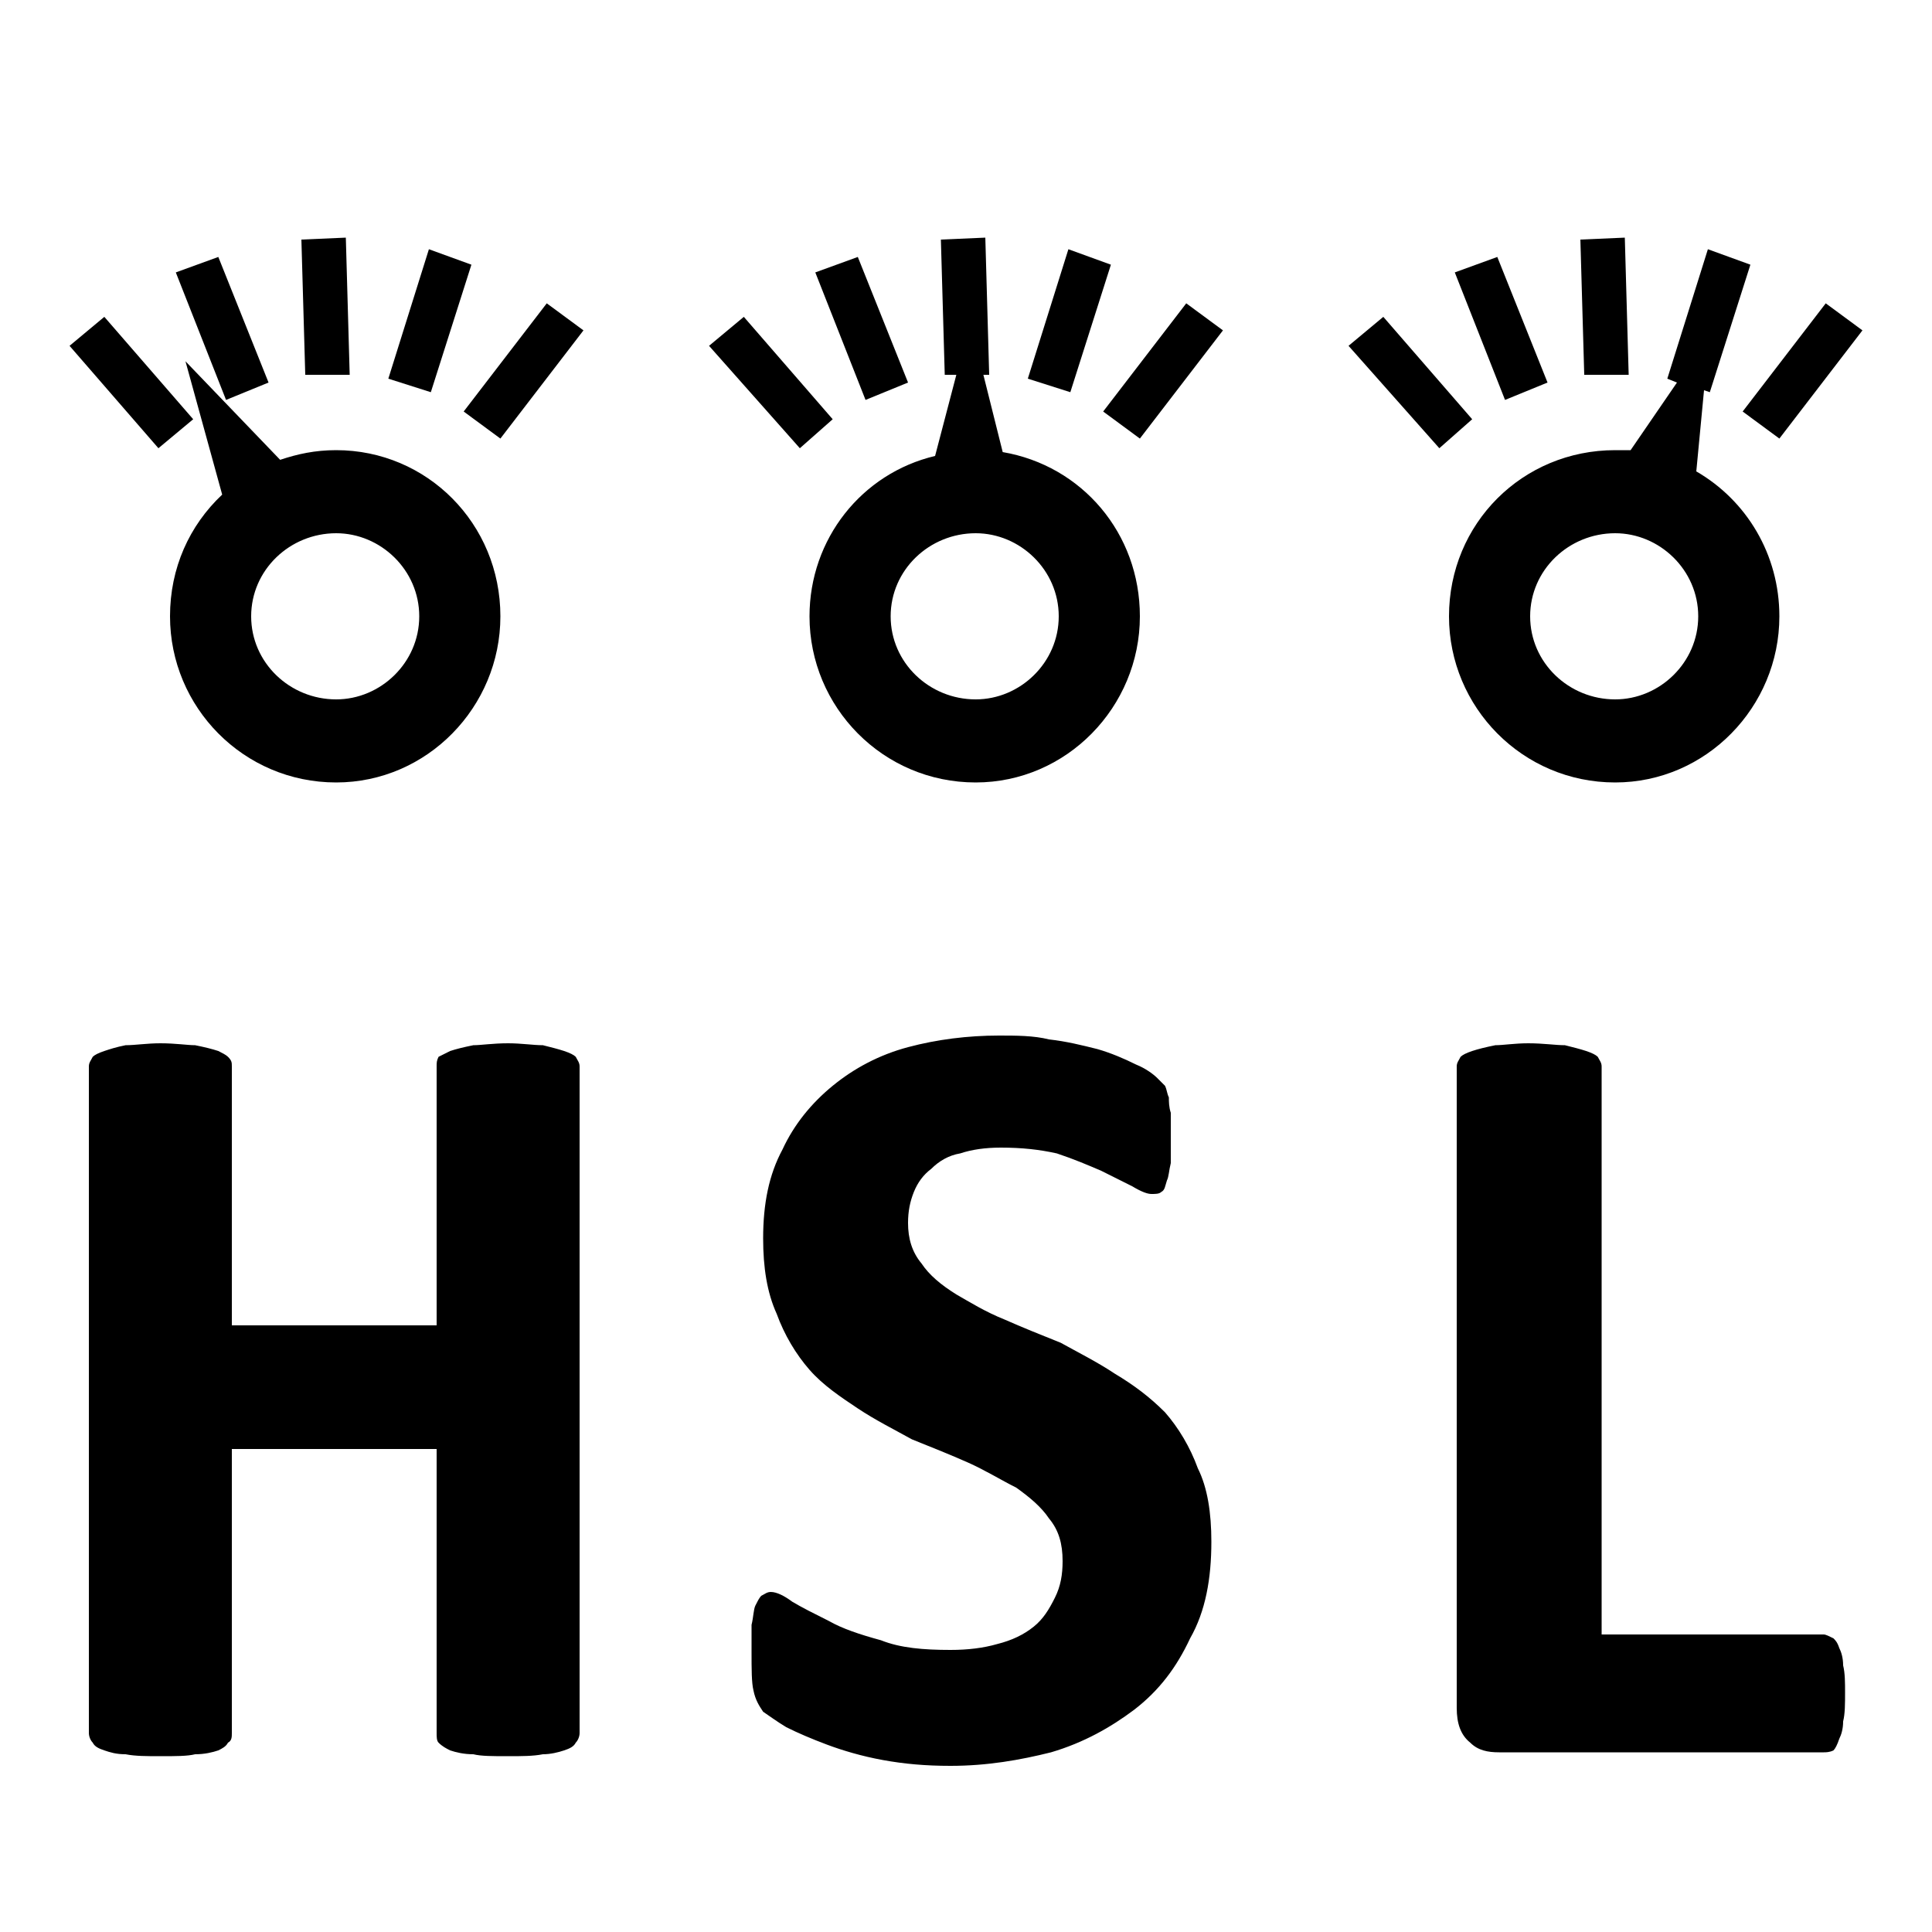 <svg width="1000" height="1000" viewBox="0 0 1000 1000" xmlns="http://www.w3.org/2000/svg"><path d="M300,897C300,899,299,901,298,902C297,904,295,905,292,906C289,907,285,908,281,908C276,909,270,909,263,909C255,909,249,909,245,908C240,908,236,907,233,906C231,905,229,904,227,902C226,901,226,899,226,897V750H120V897C120,899,120,901,118,902C117,904,115,905,113,906C110,907,106,908,101,908C97,909,91,909,83,909C76,909,70,909,65,908C60,908,57,907,54,906C51,905,49,904,48,902C47,901,46,899,46,897V552C46,550,47,549,48,547C49,546,51,545,54,544C57,543,60,542,65,541C70,541,76,540,83,540C91,540,97,541,101,541C106,542,110,543,113,544C115,545,117,546,118,547C120,549,120,550,120,552V686H226V552C226,550,226,549,227,547C229,546,231,545,233,544C236,543,240,542,245,541C249,541,255,540,263,540C270,540,276,541,281,541C285,542,289,543,292,544C295,545,297,546,298,547C299,549,300,550,300,552V897zM627,798C627,817,624,834,616,848C609,863,600,875,587,885C575,894,561,902,544,907C528,911,511,914,492,914C479,914,468,913,457,911C446,909,436,906,428,903C420,900,413,897,407,894C402,891,398,888,395,886C393,883,391,880,390,875C389,871,389,864,389,855C389,849,389,844,389,841C390,837,390,833,391,831C392,829,393,827,394,826C396,825,397,824,399,824C402,824,406,826,410,829C415,832,421,835,429,839C436,843,445,846,456,849C466,853,478,854,492,854C501,854,509,853,516,851C524,849,530,846,535,842C540,838,543,833,546,827C549,821,550,815,550,808C550,799,548,792,543,786C539,780,533,775,526,770C518,766,510,761,501,757C492,753,482,749,472,745C463,740,453,735,444,729C435,723,426,717,419,709C412,701,406,691,402,680C397,669,395,656,395,641C395,623,398,608,405,595C411,582,420,571,431,562C442,553,455,546,470,542C485,538,501,536,517,536C526,536,535,536,543,538C552,539,560,541,568,543C575,545,582,548,588,551C593,553,597,556,599,558C601,560,602,561,603,562C604,564,604,566,605,568C605,570,605,573,606,576C606,579,606,583,606,588C606,594,606,598,606,602C605,606,605,609,604,611C603,614,603,616,601,617C600,618,598,618,596,618C594,618,591,617,586,614C582,612,576,609,570,606C563,603,556,600,547,597C538,595,529,594,518,594C510,594,503,595,497,597C491,598,486,601,482,605C478,608,475,612,473,617C471,622,470,627,470,633C470,641,472,648,477,654C481,660,487,665,495,670C502,674,510,679,520,683C529,687,539,691,549,695C558,700,568,705,577,711C587,717,595,723,603,731C610,739,616,749,620,760C625,770,627,783,627,798zM955,876C955,882,955,887,954,891C954,895,953,898,952,900C951,903,950,905,949,906C947,907,945,907,944,907H776C770,907,765,906,761,902C756,898,754,892,754,884V552C754,550,755,549,756,547C757,546,759,545,762,544C765,543,769,542,774,541C778,541,784,540,791,540C799,540,805,541,810,541C814,542,818,543,821,544C824,545,826,546,827,547C828,549,829,550,829,552V846H944C945,846,947,847,949,848C950,849,951,850,952,853C953,855,954,858,954,862C955,866,955,871,955,876zM240,213L283,157L302,171L259,227zM201,196L222,129L244,137L223,203zM156,124L179,123L181,194H158zM91,141L113,133L139,198L117,207zM36,179L54,164L100,217L82,232zM174,233C163,233,154,235,145,238L96,187L115,256C98,272,88,294,88,319C88,366,126,405,174,405C221,405,259,366,259,319C259,271,221,233,174,233zM174,362C150,362,130,343,130,319C130,295,150,276,174,276C197,276,217,295,217,319C217,343,197,362,174,362zM571,213L614,157L633,171L590,227zM532,196L553,129L575,137L554,203zM422,141L444,133L470,198L448,207zM367,179L385,164L431,217L414,232zM519,234L509,194H512L510,123L487,124L489,194H495L484,236C446,245,419,279,419,319C419,366,457,405,505,405C552,405,590,366,590,319C590,276,560,241,519,234zM505,362C481,362,461,343,461,319C461,295,481,276,505,276C528,276,548,295,548,319C548,343,528,362,505,362zM902,213L945,157L964,171L921,227zM818,124L841,123L843,194H820zM753,141L775,133L801,198L779,207zM698,179L716,164L762,217L745,232zM878,244L882,202L885,203L906,137L884,129L863,196L868,198L844,233C841,233,838,233,836,233C788,233,750,271,750,319C750,366,788,405,836,405C883,405,921,366,921,319C921,287,904,259,878,244zM836,362C812,362,792,343,792,319C792,295,812,276,836,276C859,276,879,295,879,319C879,343,859,362,836,362z"/></svg>